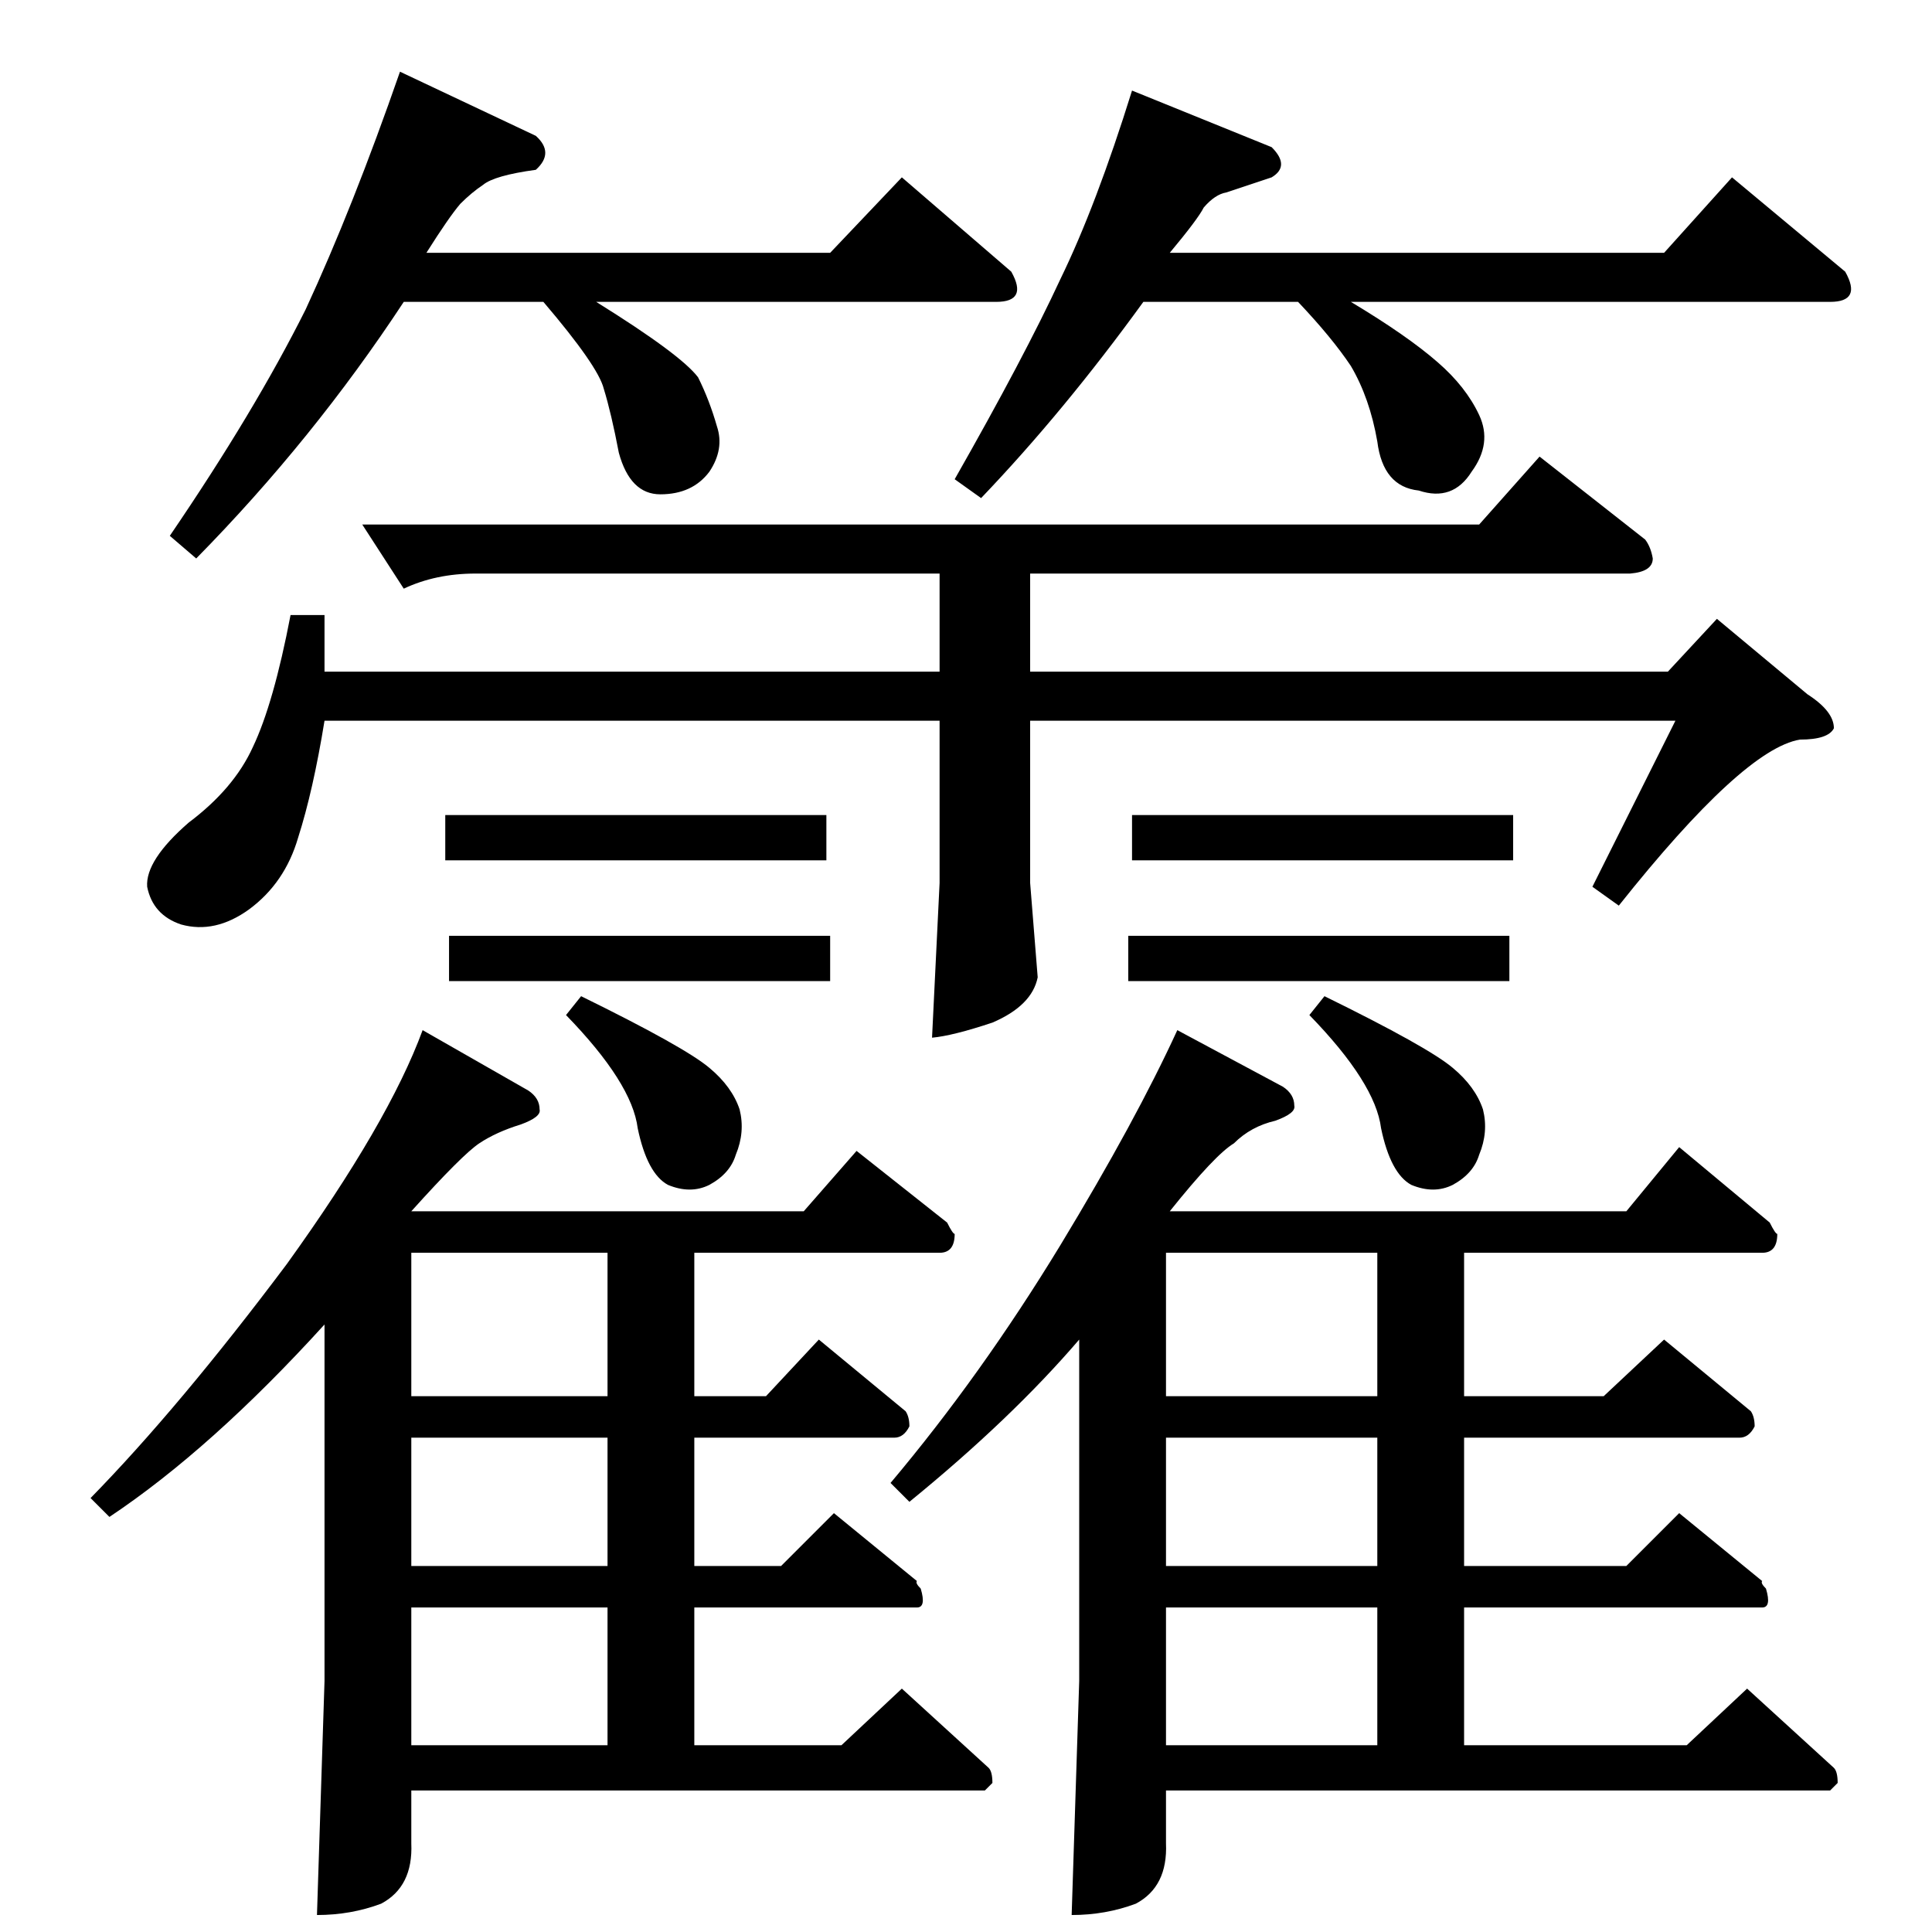 <?xml version="1.0" standalone="no"?>
<!DOCTYPE svg PUBLIC "-//W3C//DTD SVG 1.1//EN" "http://www.w3.org/Graphics/SVG/1.1/DTD/svg11.dtd" >
<svg xmlns="http://www.w3.org/2000/svg" xmlns:xlink="http://www.w3.org/1999/xlink" version="1.1" viewBox="0 -205 1024 1024">
  <g transform="matrix(1 0 0 -1 0 819)">
   <path fill="currentColor"
d="M236 592h202v-24h-202v24v0v0zM238 528h202v-24h-202v24v0v0zM600 592h202v-24h-202v24v0v0zM598 528h202v-24h-202v24v0v0zM192 746h592l32 36l56 -44q3 -4 4 -10q0 -7 -12 -8h-318v-52h338l26 28l48 -40q14 -9 14 -18q-3 -6 -18 -6q-30 -5 -96 -88l-14 10l44 88h-342
v-86l4 -50q-3 -15 -24 -24q-21 -7 -32 -8l4 82v86h-326q-6 -37 -14 -62q-7 -24 -26 -38q-18 -13 -36 -8q-15 5 -18 20q-1 14 22 34q24 18 34 40q11 23 20 70h18v-30h326v52h-246q-21 0 -38 -8l-22 34v0v0zM522 75h-304v-28q1 -23 -16 -32q-16 -6 -34 -6l4 124v189
q-60 -66 -114 -102l-10 10q47 48 104 124q54 75 72 124l56 -32q6 -4 6 -10q1 -4 -10 -8q-13 -4 -22 -10t-36 -36h208l28 32l48 -38q3 -6 4 -6q0 -10 -8 -10h-130v-76h38l28 30l46 -38q2 -3 2 -8q-3 -6 -8 -6h-106v-68h46l28 28l44 -36q-1 -1 2 -4q3 -10 -2 -10h-118v-73h78
l32 30l46 -42q2 -2 2 -8l-4 -4v0v0zM218 99h104v73h-104v-73v0v0zM322 194v68h-104v-68h104v0v0zM322 284v76h-104v-76h104v0v0zM300 486l8 10q55 -27 68 -38q12 -10 16 -22q3 -12 -2 -24q-3 -10 -14 -16q-10 -5 -22 0q-11 6 -16 30q-3 24 -38 60v0v0zM970 75h-352v-28
q1 -23 -16 -32q-16 -6 -34 -6l4 124v181q-36 -42 -90 -86l-10 10q48 57 90 126q40 66 62 114l56 -30q6 -4 6 -10q1 -4 -10 -8q-13 -3 -22 -12q-10 -6 -34 -36h242l28 34l48 -40q3 -6 4 -6q0 -10 -8 -10h-158v-76h74l32 30l46 -38q2 -3 2 -8q-3 -6 -8 -6h-146v-68h86l28 28
l44 -36q-1 -1 2 -4q3 -10 -2 -10h-158v-73h118l32 30l46 -42q2 -2 2 -8l-4 -4v0v0zM618 99h112v73h-112v-73v0v0zM730 194v68h-112v-68h112v0v0zM730 284v76h-112v-76h112v0v0zM284 952q10 -9 0 -18q-22 -3 -28 -8q-6 -4 -12 -10q-6 -7 -18 -26h214l38 40l58 -50
q9 -16 -8 -16h-212q45 -28 54 -40q6 -12 10 -26q4 -12 -4 -24q-9 -12 -26 -12q-16 0 -22 22q-4 21 -8 34q-3 12 -32 46h-74q-48 -73 -110 -136l-14 12q45 66 72 120q25 54 50 126l72 -34v0v0zM674 946q10 -10 0 -16l-24 -8q-6 -1 -12 -8q-3 -6 -18 -24h262l36 40l60 -50
q9 -16 -8 -16h-254q30 -18 46 -32q15 -13 22 -28t-4 -30q-10 -16 -28 -10q-19 2 -22 26q-4 23 -14 40q-10 15 -28 34h-82q-42 -58 -86 -104l-14 10q37 65 56 106q19 39 38 100l74 -30v0v0zM694 486l8 10q55 -27 68 -38q12 -10 16 -22q3 -12 -2 -24q-3 -10 -14 -16
q-10 -5 -22 0q-11 6 -16 30q-3 24 -38 60v0v0z" />
  </g>

</svg>
